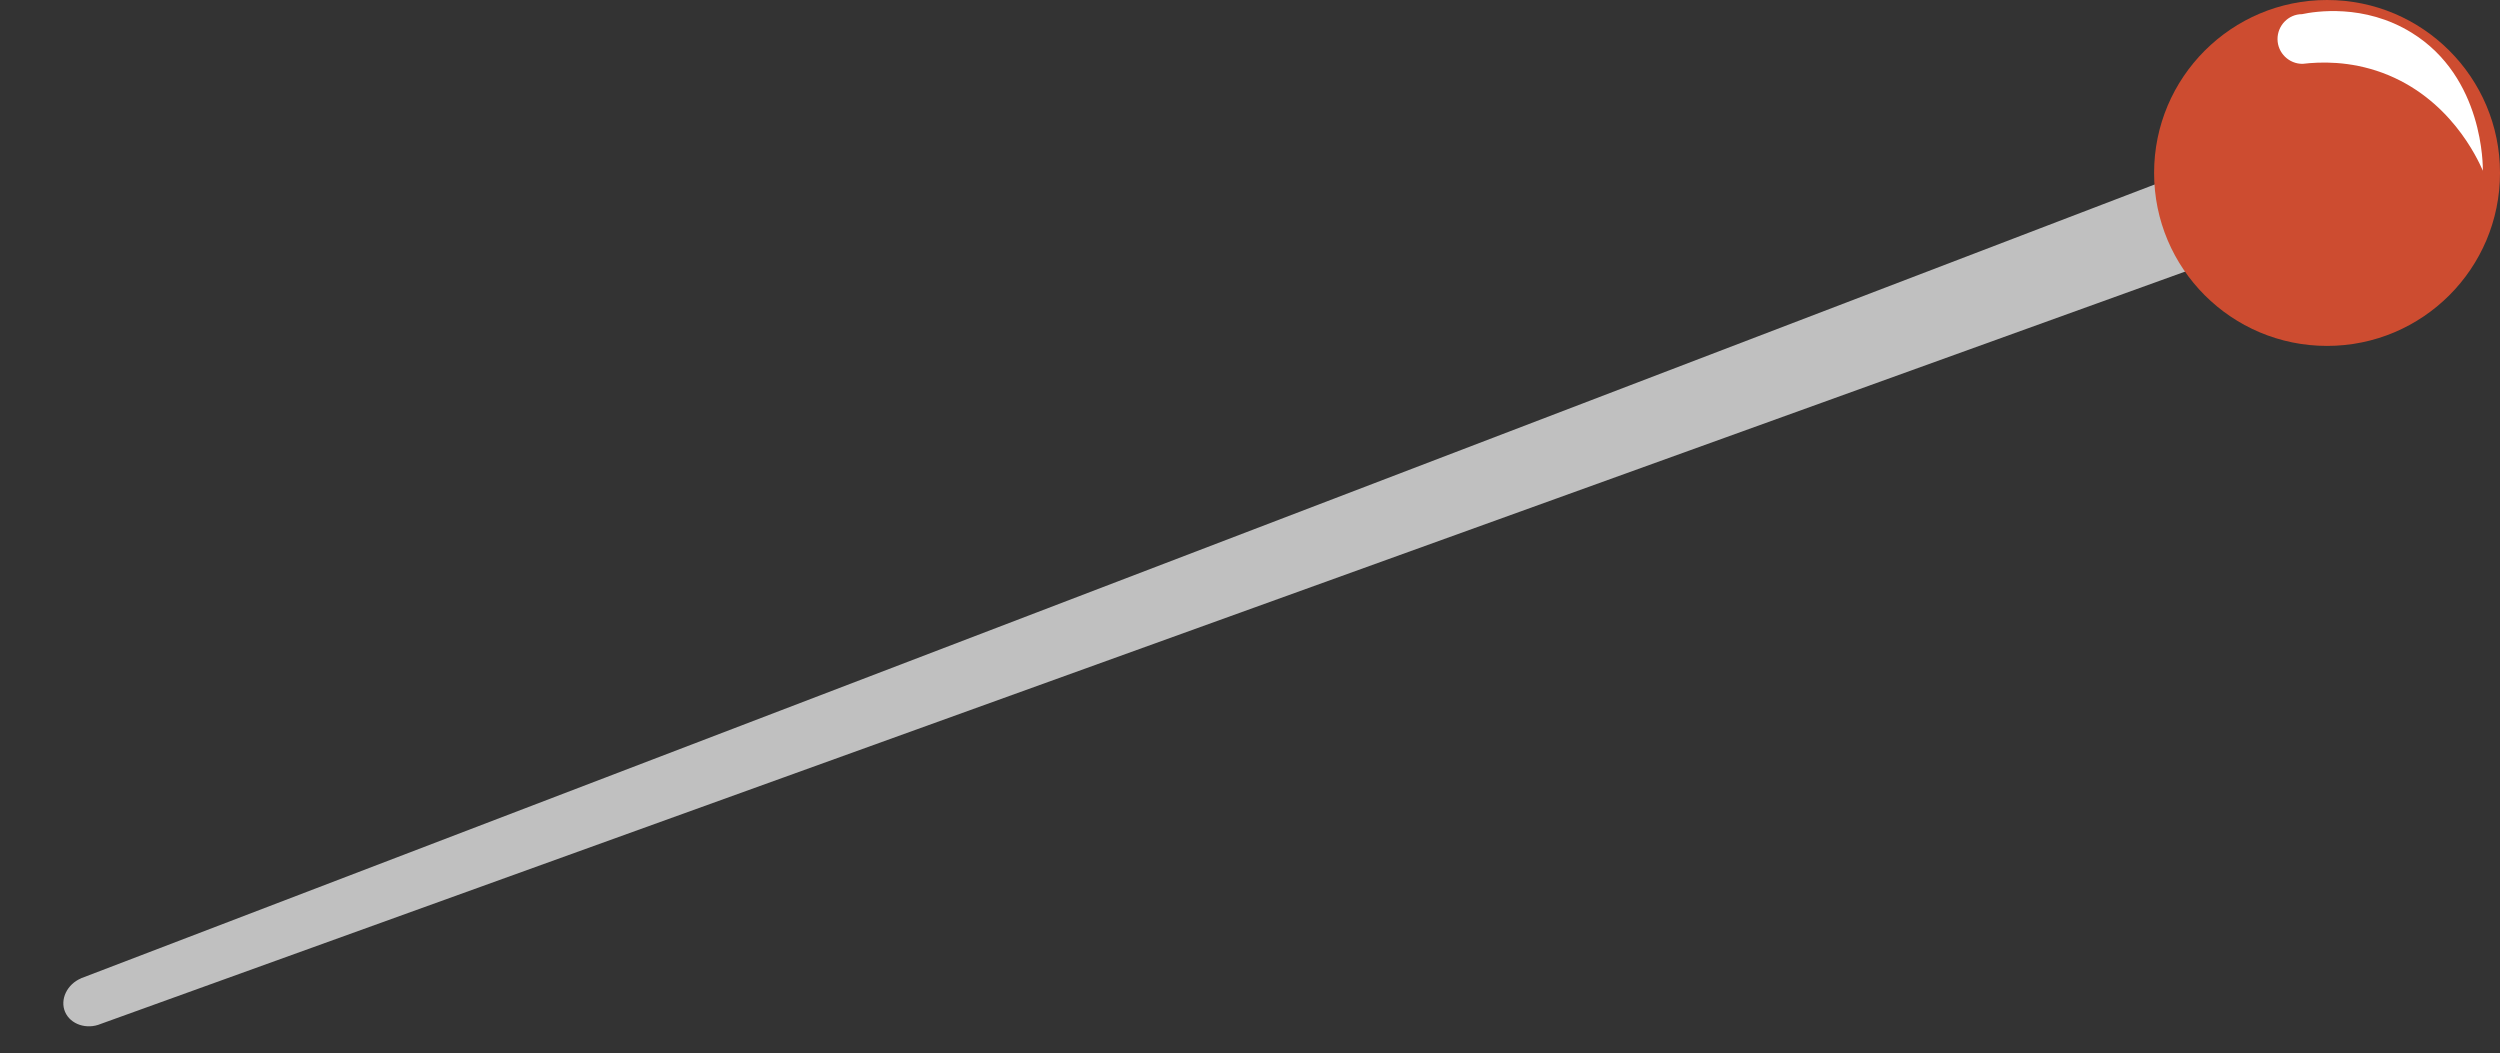 <?xml version="1.0" encoding="UTF-8"?><svg id="uuid-52075b71-d5fe-4bbd-9ba2-70135a008fc7" xmlns="http://www.w3.org/2000/svg" width="159" height="67" viewBox="0 0 159 67"><rect x="0" y="0" width="159" height="67" fill="#333333" stroke="none"/><defs><style>.uuid-38828a73-3676-4770-82de-eab016828c5d{fill:#cd4c30;}.uuid-38828a73-3676-4770-82de-eab016828c5d,.uuid-1e8d86fb-dcee-4609-bf81-2d6990088cbd,.uuid-75de441d-31ce-40a1-83aa-989d93bf0352{stroke-width:0px;}.uuid-1e8d86fb-dcee-4609-bf81-2d6990088cbd{fill:#fff;}.uuid-75de441d-31ce-40a1-83aa-989d93bf0352{fill:silver;}</style></defs><path class="uuid-75de441d-31ce-40a1-83aa-989d93bf0352" d="m5.15,62.22C51.17,44.6,97.19,26.99,143.21,9.37c1.45-.19,2.8.39,3.41,1.44.74,1.3.22,3.12-1.32,4.18C99,31.7,52.71,48.41,6.41,65.12c-.9.38-1.93.03-2.27-.76s.12-1.76,1.02-2.14Z"/><circle class="uuid-38828a73-3676-4770-82de-eab016828c5d" cx="148" cy="11" r="11"/><path class="uuid-1e8d86fb-dcee-4609-bf81-2d6990088cbd" d="m157.91,10.88c0-.27.07-5.96-4.53-8.8-3.02-1.87-6.17-1.35-6.97-1.18-.87,0-1.57.73-1.56,1.6s.73,1.57,1.6,1.56c1.11-.13,2.98-.2,5.07.57,4.27,1.58,6.03,5.41,6.4,6.25Z"/></svg>